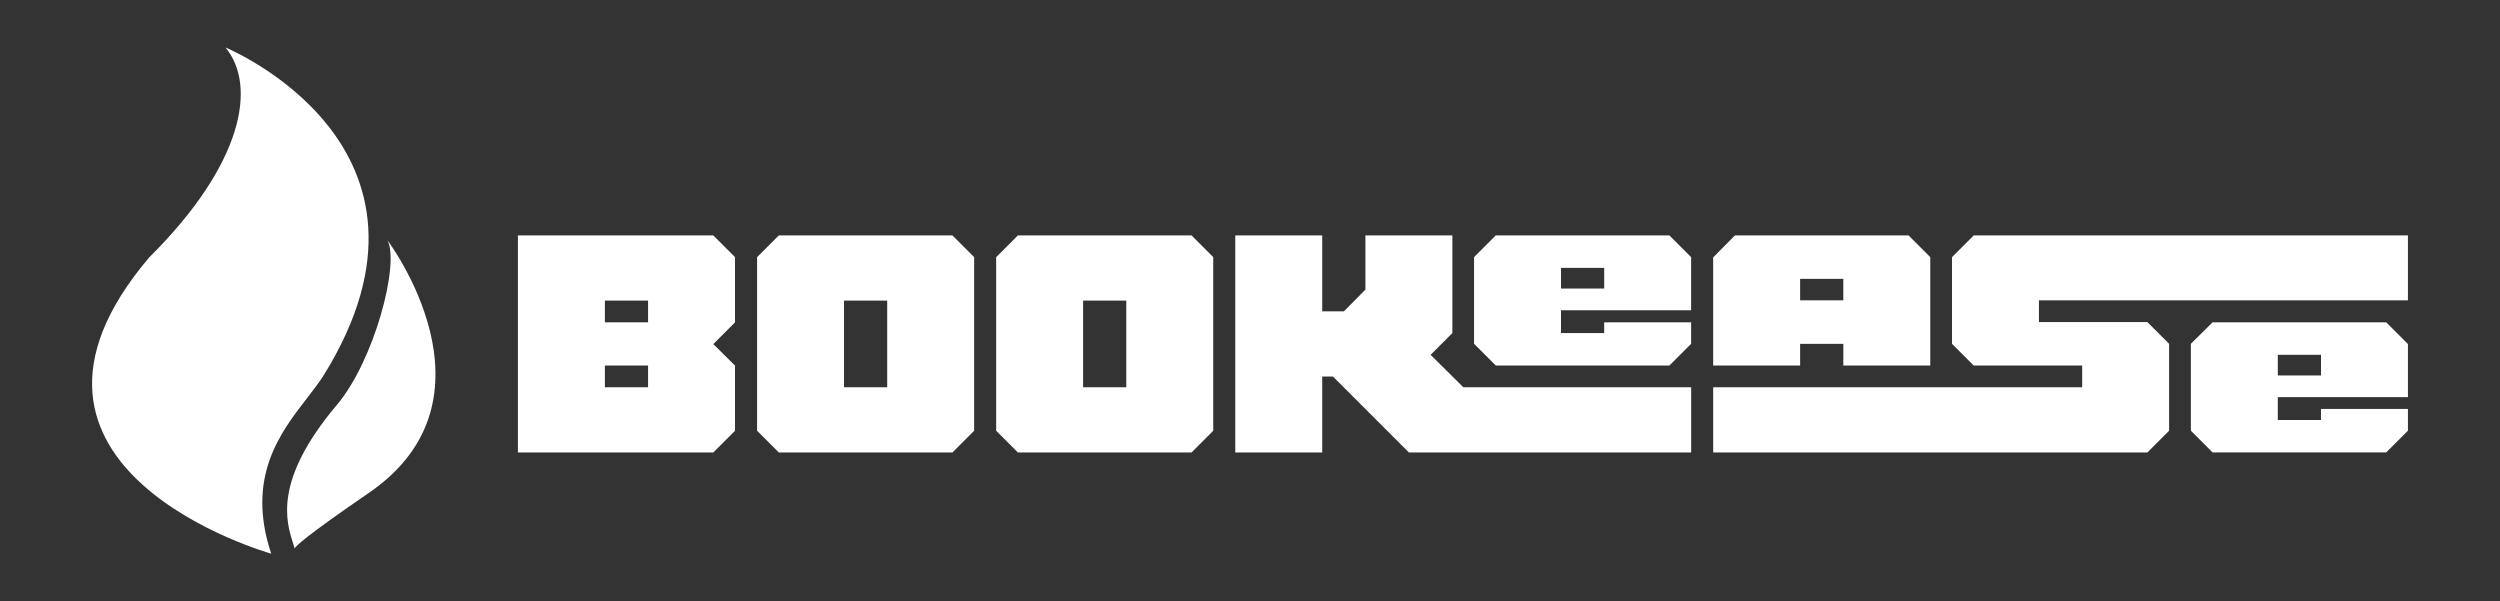 <?xml version="1.0" encoding="UTF-8"?>
<svg id="Camada_1" data-name="Camada 1" xmlns="http://www.w3.org/2000/svg" viewBox="0 0 2000 480.85">
  <rect x="0" y="0" width="2000" height="480.85" fill="#333333" stroke="none"/>
  <defs>
    <style>
      .cls-1, .cls-2 {
        fill: #fff;
      }

      .cls-2 {
        fill-rule: evenodd;
      }
    </style>
  </defs>
  <g id="element-id-43585">
    <g id="element-id-43761">
      <path id="element-id-39799" class="cls-2" d="m180.33,37.93c25.37,30.45,14.38,93.24-60.98,168-143.75,169.41,97.63,237,97.63,237-20.38-61.08,7.22-96.75,28.76-124.58,5.11-6.6,9.88-12.75,13.58-18.71C372.17,116.78,180.33,37.96,180.33,37.96v-.03Z"/>
      <path id="element-id-83795" class="cls-2" d="m235.73,438.73c.71-1.64,7.98-9.22,59.15-44.28,110.83-75.75,15.07-202.24,15.07-202.24,10,18.57-10.52,96.37-40.51,131.79-51.02,60.4-40.44,93.51-35,110.54.49,1.52.93,2.91,1.29,4.19h0Z"/>
      <path id="element-id-80241" class="cls-2" d="m235.85,439.19c-.03-.15-.08-.3-.12-.46-.2.47.12.46.12.46Z"/>
    </g>
  </g>
  <g id="element-id-92167">
    <path id="element-id-620" class="cls-1" d="m588.01,205.71l-17.38-17.38h-156.3v173.67h156.3l17.38-17.38v-52.16l-17.38-17.18,17.38-17.38v-52.21Zm-69.56,104.11h-34.55v-17.38h34.55v17.38Zm0-51.96h-34.55v-17.38h34.55v17.38Z"/>
    <path id="element-id-67529" class="cls-1" d="m779.32,205.71l-17.38-17.38h-138.89l-17.38,17.38v138.89l17.38,17.38h138.89l17.38-17.38v-138.89h0Zm-69.56,104.11h-34.55v-69.33h34.55v69.33Z"/>
    <path id="element-id-58014" class="cls-1" d="m970.59,205.71l-17.38-17.38h-138.89l-17.38,17.38v138.89l17.38,17.38h138.89l17.38-17.38v-138.89h0Zm-69.56,104.11h-34.55v-69.33h34.55v69.33Z"/>
    <g id="element-id-21553">
      <path id="element-id-20832" class="cls-2" d="m1161.87,266.48l-17.38,17.38,26.19,25.96h182.26v52.16h-225.83l-60.74-60.74h-8.59v60.74h-69.56v-173.67h69.56v60.74h17.38l17.18-17.38v-43.37h69.56v78.15l-.03.03Z"/>
      <path id="element-id-31089" class="cls-2" d="m1179.25,205.71l17.38-17.38h138.89l17.38,17.38v42.48h-104.11v18.26h34.55v-8.59h69.56v17.18l-17.38,17.38h-138.89l-17.38-17.38v-69.33Zm104.11,8.59h-34.55v16.52h34.55v-16.52Z"/>
    </g>
    <g id="element-id-65437">
      <path id="element-id-83058" class="cls-2" d="m1561.61,205.71l17.38-17.38h347.35v51.96h-295.19v17.38h86.74l17.38,17.38v69.56l-17.38,17.38h-347.35v-52.16h295.19v-17.38h-86.74l-17.38-17.38v-69.36Z"/>
      <path id="element-id-34747" class="cls-2" d="m1370.76,205.71l17.18-17.38h138.89l17.38,17.38v86.74h-69.56v-17.38h-34.55v17.38h-69.56v-86.74h.23Zm103.89,17.38h-34.55v17.18h34.55v-17.18Z"/>
      <path id="element-id-56205" class="cls-2" d="m1752.69,275.04l17.38-17.18h138.89l17.38,17.38v42.48h-104.11v18.26h34.55v-8.82h69.56v17.38l-17.38,17.38h-138.89l-17.38-17.38v-69.56.06Zm104.11,8.82h-34.55v16.52h34.55v-16.52Z"/>
    </g>
  </g>
</svg>